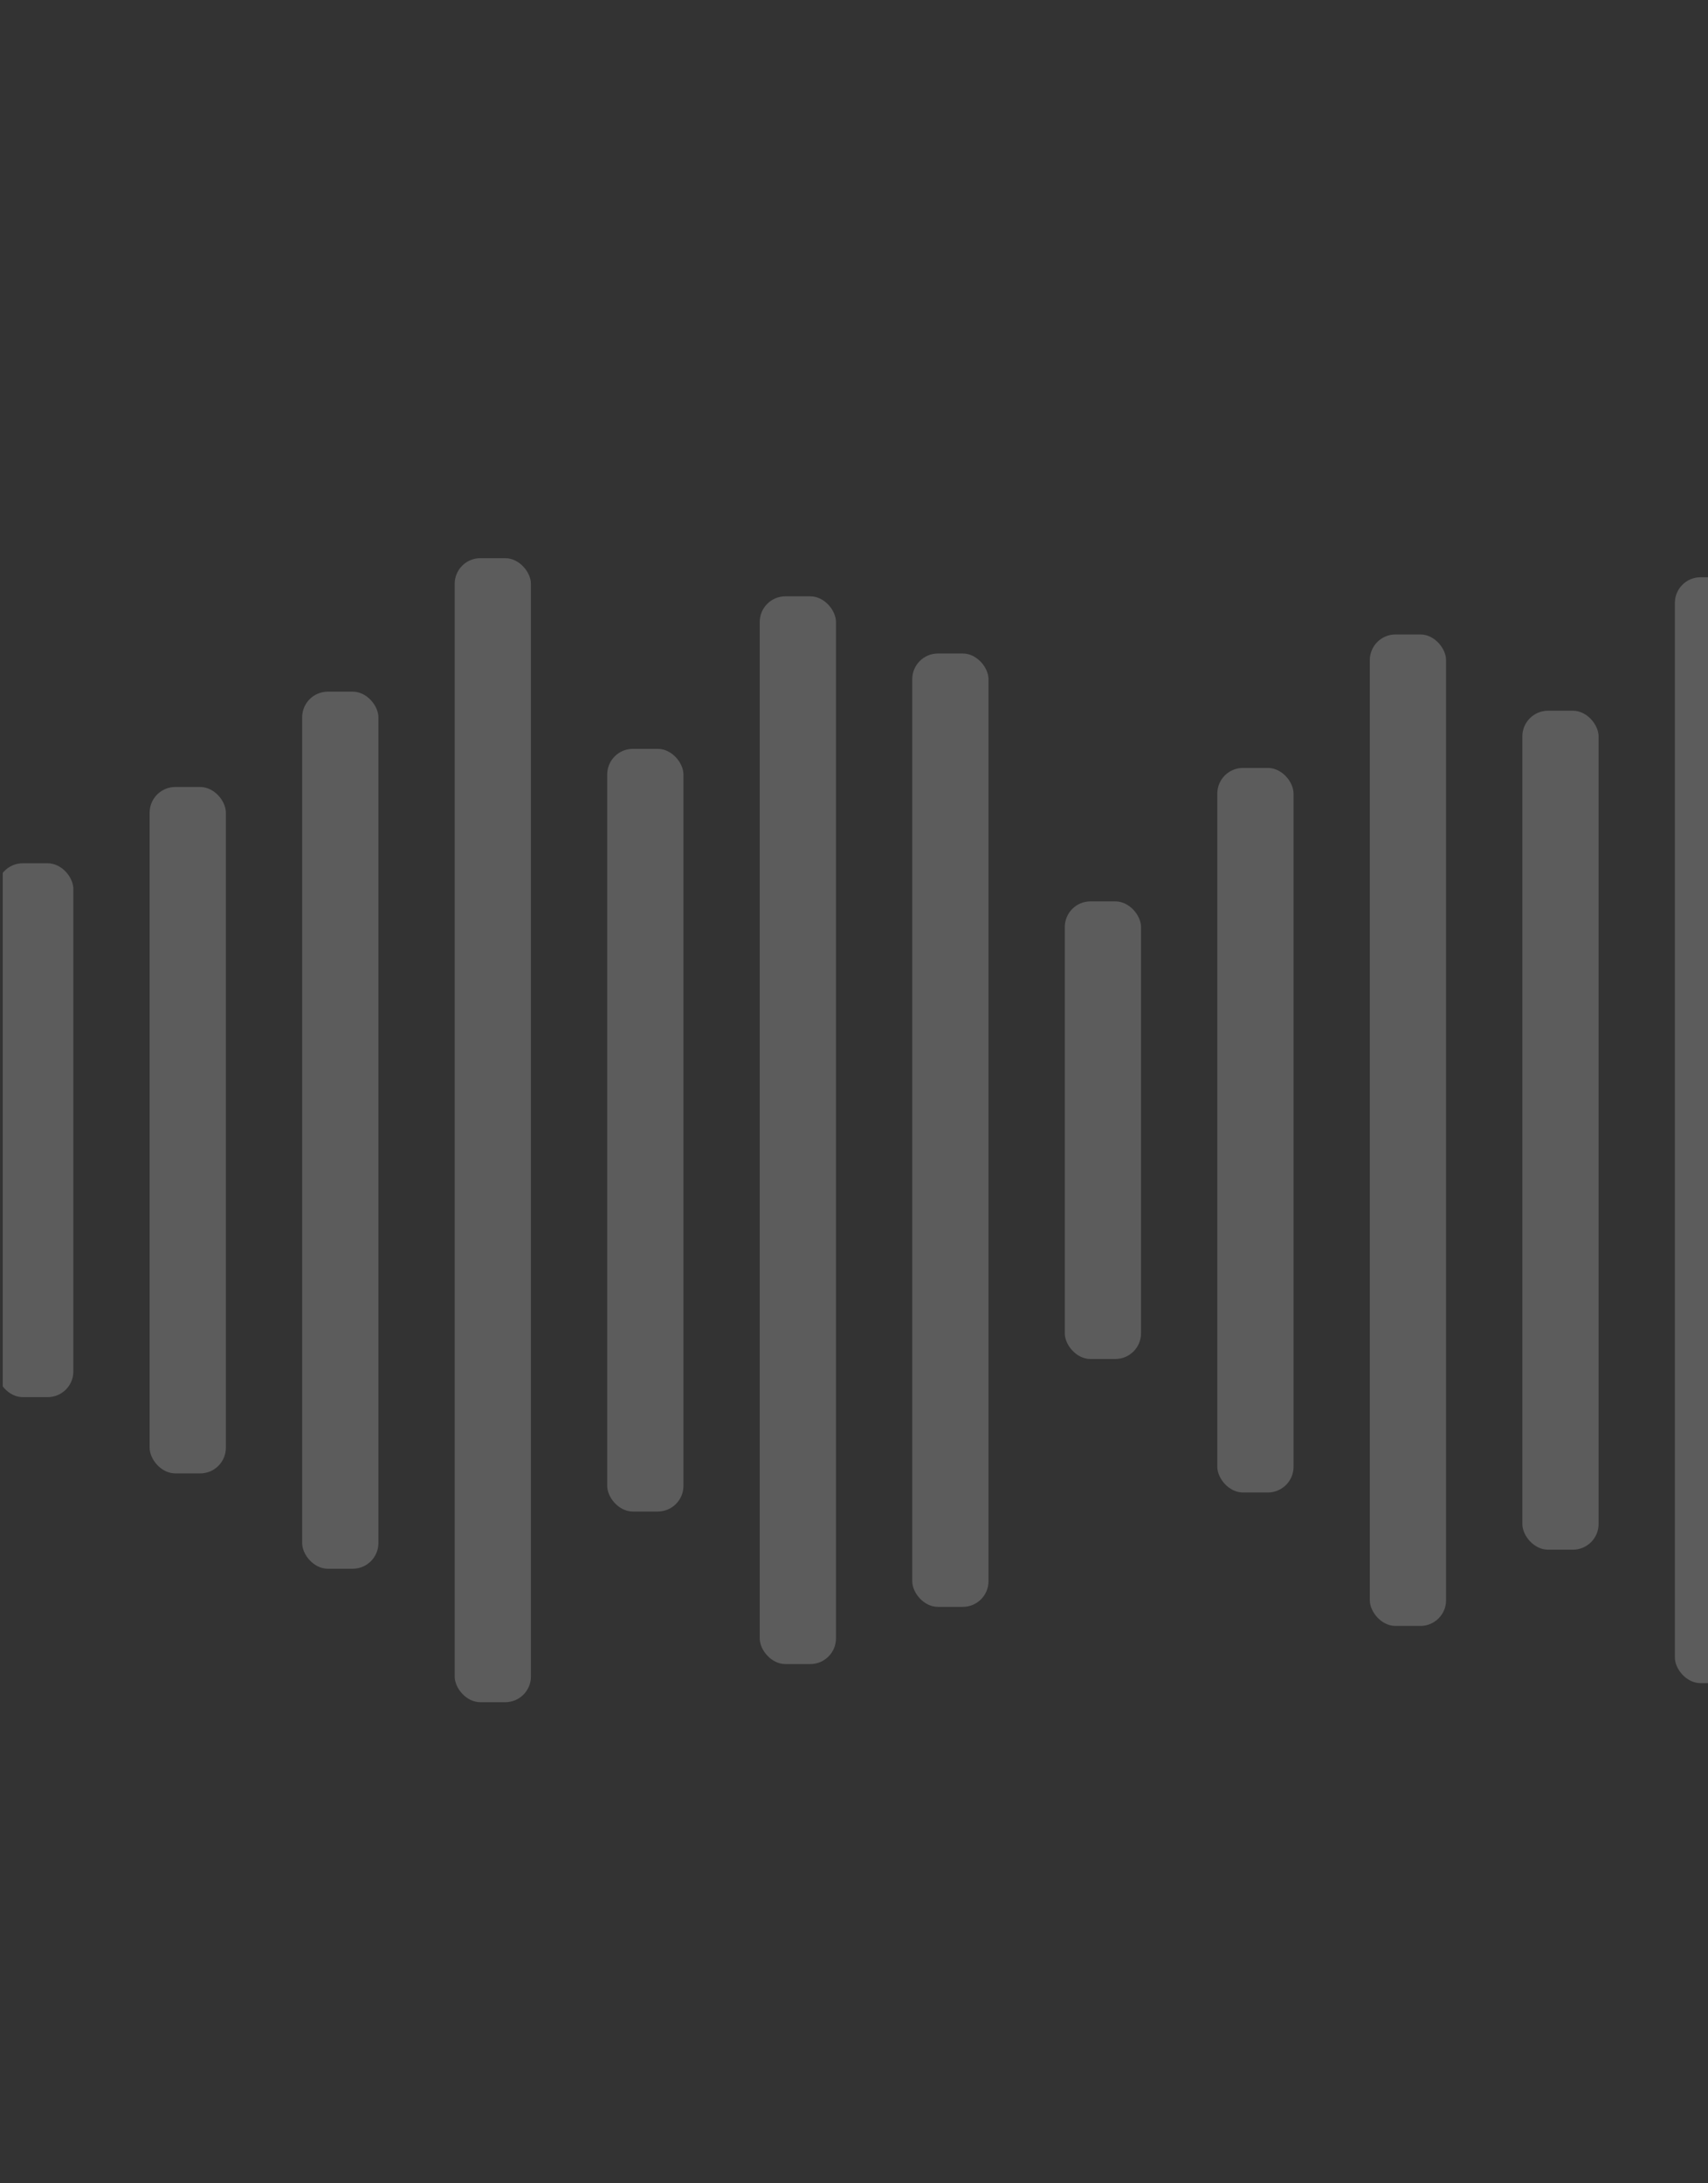 <svg width="133" height="170" viewBox="0 0 133 170" fill="none" xmlns="http://www.w3.org/2000/svg">
<rect x="0" y="0" width="133" height="170" fill="#333333" stroke="none"/>
<g opacity="0.2">
<g clip-path="url(#clip0_78_833)">
<rect x="136.358" y="131.054" width="5.938" height="86.108" rx="2" transform="rotate(-180 136.358 131.054)" fill="white"/>
<rect x="124.481" y="120.662" width="5.938" height="65.323" rx="2" transform="rotate(-180 124.481 120.662)" fill="white"/>
<rect x="112.604" y="126.6" width="5.938" height="77.2" rx="2" transform="rotate(-180 112.604 126.6)" fill="white"/>
<rect x="100.728" y="116.208" width="5.938" height="56.415" rx="2" transform="rotate(-180 100.728 116.208)" fill="white"/>
<rect x="88.851" y="105.815" width="5.938" height="35.631" rx="2" transform="rotate(-180 88.851 105.815)" fill="white"/>
<rect x="76.974" y="125.115" width="5.938" height="74.231" rx="2" transform="rotate(-180 76.974 125.115)" fill="white"/>
<rect x="65.097" y="129.569" width="5.938" height="83.138" rx="2" transform="rotate(-180 65.097 129.569)" fill="white"/>
<rect x="53.22" y="117.692" width="5.938" height="59.385" rx="2" transform="rotate(-180 53.22 117.692)" fill="white"/>
<rect x="41.343" y="132.538" width="5.938" height="89.077" rx="2" transform="rotate(-180 41.343 132.538)" fill="white"/>
<rect x="29.466" y="122.146" width="5.938" height="68.292" rx="2" transform="rotate(-180 29.466 122.146)" fill="white"/>
<rect x="17.589" y="114.723" width="5.938" height="53.446" rx="2" transform="rotate(-180 17.589 114.723)" fill="white"/>
<rect x="5.712" y="108.785" width="5.938" height="41.569" rx="2" transform="rotate(-180 5.712 108.785)" fill="white"/>
</g>
</g>
<defs>
<clipPath id="clip0_78_833">
<rect x="352.143" y="176" width="351.929" height="176" rx="2" transform="rotate(-180 352.143 176)" fill="white"/>
</clipPath>
</defs>
</svg>

